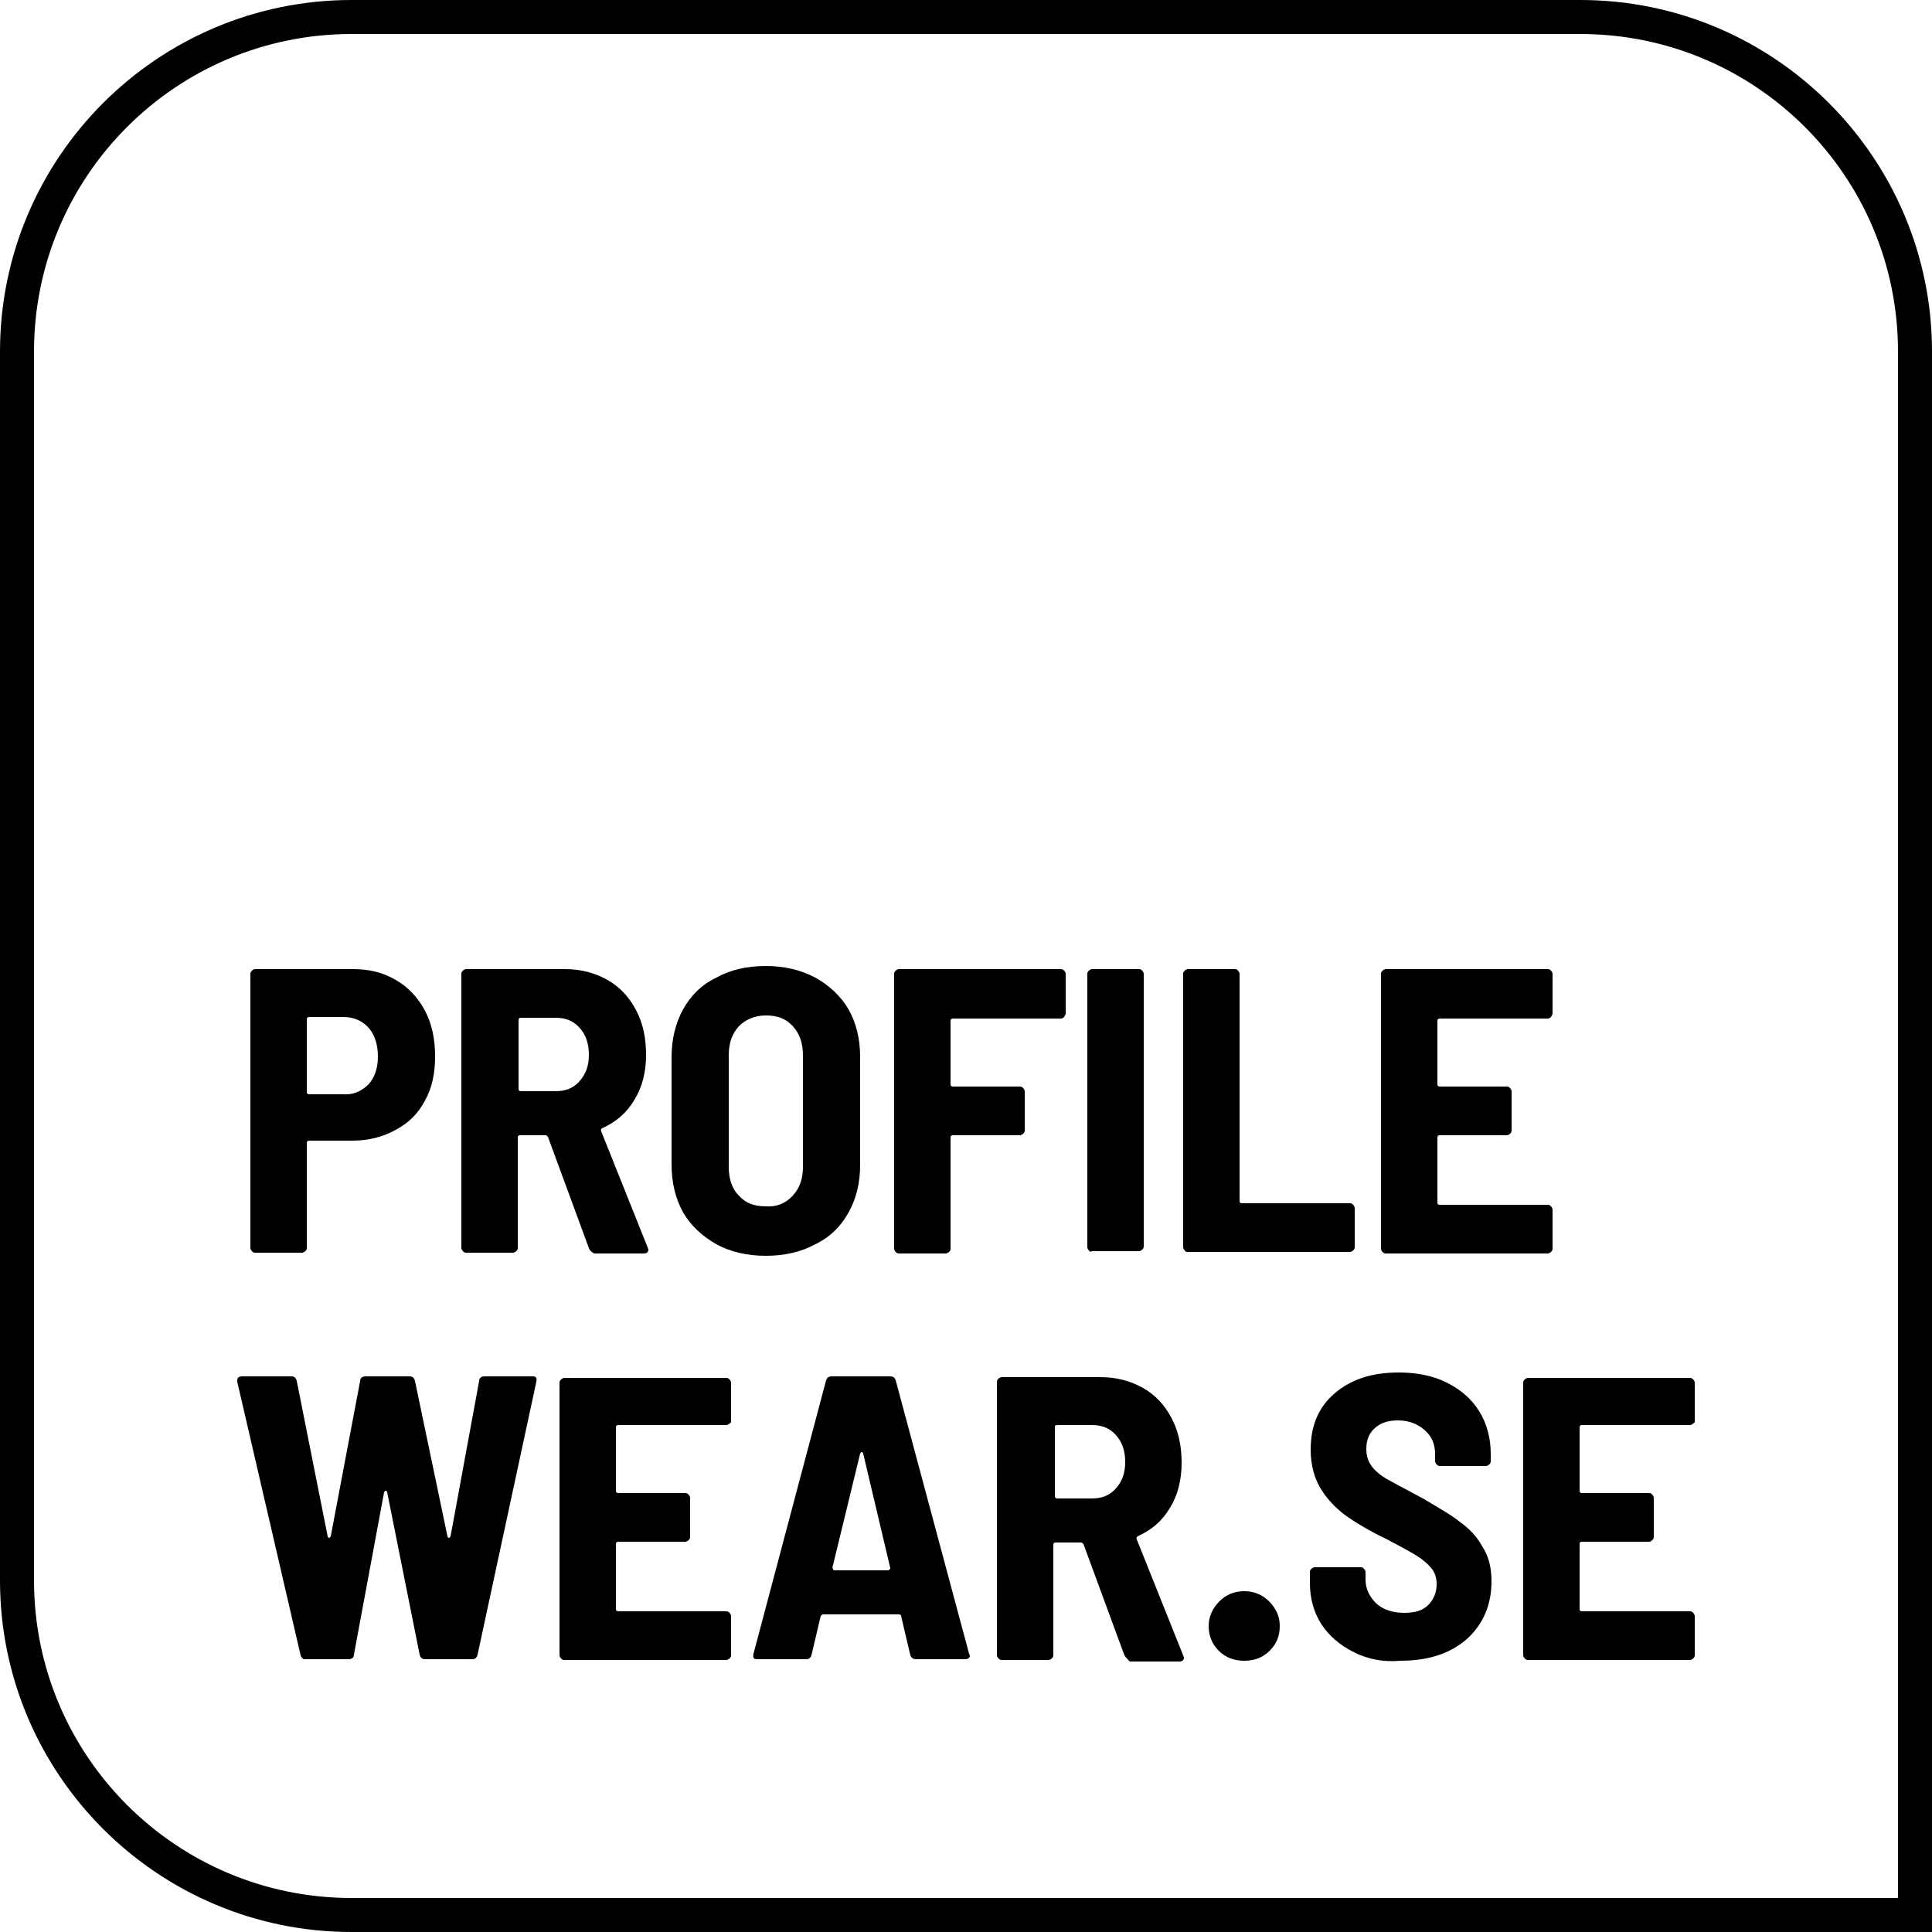 <?xml version="1.0" encoding="utf-8"?>
<!-- Generator: Adobe Illustrator 25.2.3, SVG Export Plug-In . SVG Version: 6.00 Build 0)  -->
<svg version="1.1" id="Layer_1" xmlns="http://www.w3.org/2000/svg" xmlns:xlink="http://www.w3.org/1999/xlink" x="0px" y="0px"
	 viewBox="0 0 250 250" style="enable-background:new 0 0 250 250;" xml:space="preserve">
<g>
	<g>
		<path d="M250,250H45.5C20.4,250,0,229.6,0,204.5v-159C0,20.4,20.4,0,45.5,0h159C229.6,0,250,20.4,250,45.5V250z M45.5,4.4
			C22.8,4.4,4.4,22.8,4.4,45.5v159c0,22.7,18.4,41.1,41.1,41.1h200.1V45.5c0-22.7-18.4-41.1-41.1-41.1H45.5z"/>
	</g>
	<g>
		<g>
			<path d="M51.2,126.8c1.6,0.9,2.9,2.3,3.8,4c0.9,1.7,1.3,3.7,1.3,5.9c0,2.2-0.4,4.1-1.3,5.7c-0.9,1.7-2.1,2.9-3.8,3.8
				c-1.6,0.9-3.5,1.4-5.6,1.4h-5.6c-0.2,0-0.3,0.1-0.3,0.3v13.6c0,0.2-0.1,0.3-0.2,0.4c-0.1,0.1-0.3,0.2-0.4,0.2h-6.1
				c-0.2,0-0.3-0.1-0.4-0.2c-0.1-0.1-0.2-0.3-0.2-0.4V126c0-0.2,0.1-0.3,0.2-0.4c0.1-0.1,0.3-0.2,0.4-0.2h12.7
				C47.7,125.4,49.5,125.8,51.2,126.8z M47.7,140.3c0.8-0.9,1.2-2.1,1.2-3.6c0-1.5-0.4-2.8-1.2-3.7c-0.8-0.9-1.9-1.4-3.3-1.4h-4.4
				c-0.2,0-0.3,0.1-0.3,0.3v9.4c0,0.2,0.1,0.3,0.3,0.3h4.4C45.7,141.7,46.8,141.2,47.7,140.3z"/>
			<path d="M76.2,161.5l-5.3-14.4c-0.1-0.1-0.2-0.2-0.3-0.2h-3.3c-0.2,0-0.3,0.1-0.3,0.3v14.3c0,0.2-0.1,0.3-0.2,0.4
				c-0.1,0.1-0.3,0.2-0.4,0.2h-6.1c-0.2,0-0.3-0.1-0.4-0.2c-0.1-0.1-0.2-0.3-0.2-0.4V126c0-0.2,0.1-0.3,0.2-0.4
				c0.1-0.1,0.3-0.2,0.4-0.2h12.8c2.1,0,3.9,0.5,5.5,1.4c1.6,0.9,2.8,2.2,3.7,3.9c0.9,1.7,1.3,3.6,1.3,5.8c0,2.2-0.5,4.2-1.5,5.8
				c-1,1.7-2.4,2.9-4.2,3.7c-0.1,0.1-0.2,0.2-0.1,0.4l6,15c0,0.1,0.1,0.2,0.1,0.3c0,0.3-0.2,0.5-0.6,0.5h-6.4
				C76.5,162,76.3,161.8,76.2,161.5z M67.1,132v8.9c0,0.2,0.1,0.3,0.3,0.3h4.5c1.3,0,2.3-0.4,3.1-1.3c0.8-0.9,1.2-2,1.2-3.4
				c0-1.5-0.4-2.6-1.2-3.5c-0.8-0.9-1.8-1.3-3.1-1.3h-4.5C67.2,131.7,67.1,131.8,67.1,132z"/>
			<path d="M92.7,161c-1.8-1-3.3-2.4-4.3-4.1c-1-1.8-1.5-3.9-1.5-6.2v-13.9c0-2.3,0.5-4.4,1.5-6.2c1-1.8,2.4-3.2,4.3-4.1
				c1.8-1,3.9-1.5,6.4-1.5c2.4,0,4.5,0.5,6.4,1.5c1.8,1,3.3,2.4,4.3,4.1c1,1.8,1.5,3.8,1.5,6.2v13.9c0,2.4-0.5,4.4-1.5,6.2
				c-1,1.8-2.4,3.2-4.3,4.1c-1.8,1-4,1.5-6.4,1.5C96.7,162.5,94.5,162,92.7,161z M102.6,154.7c0.9-1,1.3-2.2,1.3-3.7v-14.4
				c0-1.6-0.4-2.8-1.3-3.8c-0.9-1-2-1.4-3.5-1.4c-1.4,0-2.6,0.5-3.5,1.4c-0.9,1-1.3,2.2-1.3,3.8V151c0,1.5,0.4,2.8,1.3,3.7
				c0.9,1,2,1.4,3.5,1.4C100.5,156.2,101.7,155.7,102.6,154.7z"/>
			<path d="M137.7,131.6c-0.1,0.1-0.3,0.2-0.4,0.2h-14c-0.2,0-0.3,0.1-0.3,0.3v8.2c0,0.2,0.1,0.3,0.3,0.3h8.7c0.2,0,0.3,0.1,0.4,0.2
				c0.1,0.1,0.2,0.3,0.2,0.4v5.1c0,0.2-0.1,0.3-0.2,0.4c-0.1,0.1-0.3,0.2-0.4,0.2h-8.7c-0.2,0-0.3,0.1-0.3,0.3v14.4
				c0,0.2-0.1,0.3-0.2,0.4c-0.1,0.1-0.3,0.2-0.4,0.2h-6.1c-0.2,0-0.3-0.1-0.4-0.2c-0.1-0.1-0.2-0.3-0.2-0.4V126
				c0-0.2,0.1-0.3,0.2-0.4c0.1-0.1,0.3-0.2,0.4-0.2h21c0.2,0,0.3,0.1,0.4,0.2c0.1,0.1,0.2,0.3,0.2,0.4v5.1
				C137.9,131.3,137.8,131.4,137.7,131.6z"/>
			<path d="M140.9,161.8c-0.1-0.1-0.2-0.3-0.2-0.4V126c0-0.2,0.1-0.3,0.2-0.4c0.1-0.1,0.3-0.2,0.4-0.2h6.1c0.2,0,0.3,0.1,0.4,0.2
				c0.1,0.1,0.2,0.3,0.2,0.4v35.3c0,0.2-0.1,0.3-0.2,0.4c-0.1,0.1-0.3,0.2-0.4,0.2h-6.1C141.2,162,141,162,140.9,161.8z"/>
			<path d="M153.3,161.8c-0.1-0.1-0.2-0.3-0.2-0.4V126c0-0.2,0.1-0.3,0.2-0.4c0.1-0.1,0.3-0.2,0.4-0.2h6.1c0.2,0,0.3,0.1,0.4,0.2
				c0.1,0.1,0.2,0.3,0.2,0.4v29.4c0,0.2,0.1,0.3,0.3,0.3h14c0.2,0,0.3,0.1,0.4,0.2c0.1,0.1,0.2,0.3,0.2,0.4v5.1
				c0,0.2-0.1,0.3-0.2,0.4c-0.1,0.1-0.3,0.2-0.4,0.2h-21C153.5,162,153.4,162,153.3,161.8z"/>
			<path d="M200.7,131.6c-0.1,0.1-0.3,0.2-0.4,0.2h-14c-0.2,0-0.3,0.1-0.3,0.3v8.2c0,0.2,0.1,0.3,0.3,0.3h8.7c0.2,0,0.3,0.1,0.4,0.2
				c0.1,0.1,0.2,0.3,0.2,0.4v5.1c0,0.2-0.1,0.3-0.2,0.4c-0.1,0.1-0.3,0.2-0.4,0.2h-8.7c-0.2,0-0.3,0.1-0.3,0.3v8.4
				c0,0.2,0.1,0.3,0.3,0.3h14c0.2,0,0.3,0.1,0.4,0.2c0.1,0.1,0.2,0.3,0.2,0.4v5.1c0,0.2-0.1,0.3-0.2,0.4c-0.1,0.1-0.3,0.2-0.4,0.2
				h-21c-0.2,0-0.3-0.1-0.4-0.2c-0.1-0.1-0.2-0.3-0.2-0.4V126c0-0.2,0.1-0.3,0.2-0.4c0.1-0.1,0.3-0.2,0.4-0.2h21
				c0.2,0,0.3,0.1,0.4,0.2c0.1,0.1,0.2,0.3,0.2,0.4v5.1C200.9,131.3,200.8,131.4,200.7,131.6z"/>
		</g>
		<g>
			<path d="M38.9,214.2l-8.2-35.4v-0.2c0-0.3,0.2-0.5,0.6-0.5h6.4c0.4,0,0.6,0.2,0.7,0.6l4,20.1c0,0.1,0.1,0.2,0.2,0.2
				s0.1-0.1,0.2-0.2l3.8-20.1c0-0.4,0.3-0.6,0.7-0.6H53c0.4,0,0.6,0.2,0.7,0.6l4.2,20.1c0,0.1,0.1,0.2,0.2,0.2
				c0.1,0,0.1-0.1,0.2-0.2l3.7-20.1c0-0.4,0.3-0.6,0.7-0.6h6.2c0.5,0,0.6,0.2,0.5,0.7l-7.6,35.3c-0.1,0.4-0.3,0.6-0.7,0.6H55
				c-0.4,0-0.6-0.2-0.7-0.6l-4.2-21c0-0.1-0.1-0.2-0.2-0.2s-0.1,0.1-0.2,0.2l-3.9,21c0,0.4-0.3,0.6-0.7,0.6h-5.7
				C39.2,214.7,39,214.5,38.9,214.2z"/>
			<path d="M94.4,184.2c-0.1,0.1-0.3,0.2-0.4,0.2H80c-0.2,0-0.3,0.1-0.3,0.3v8.2c0,0.2,0.1,0.3,0.3,0.3h8.7c0.2,0,0.3,0.1,0.4,0.2
				c0.1,0.1,0.2,0.3,0.2,0.4v5.1c0,0.2-0.1,0.3-0.2,0.4c-0.1,0.1-0.3,0.2-0.4,0.2H80c-0.2,0-0.3,0.1-0.3,0.3v8.4
				c0,0.2,0.1,0.3,0.3,0.3h14c0.2,0,0.3,0.1,0.4,0.2c0.1,0.1,0.2,0.3,0.2,0.4v5.1c0,0.2-0.1,0.3-0.2,0.4c-0.1,0.1-0.3,0.2-0.4,0.2
				H73c-0.2,0-0.3-0.1-0.4-0.2c-0.1-0.1-0.2-0.3-0.2-0.4v-35.3c0-0.2,0.1-0.3,0.2-0.4c0.1-0.1,0.3-0.2,0.4-0.2h21
				c0.2,0,0.3,0.1,0.4,0.2c0.1,0.1,0.2,0.3,0.2,0.4v5.1C94.6,184,94.6,184.1,94.4,184.2z"/>
			<path d="M117.8,214.2l-1.2-5.1c0-0.1-0.1-0.2-0.3-0.2h-9.8c-0.1,0-0.2,0.1-0.3,0.2l-1.2,5.1c-0.1,0.3-0.3,0.5-0.7,0.5h-6.3
				c-0.5,0-0.6-0.2-0.5-0.7l9.4-35.4c0.1-0.3,0.3-0.5,0.7-0.5h7.6c0.4,0,0.6,0.2,0.7,0.5l9.5,35.4l0.1,0.2c0,0.3-0.2,0.5-0.6,0.5
				h-6.4C118.2,214.7,117.9,214.5,117.8,214.2z M107.8,203.1c0.1,0.1,0.1,0.1,0.2,0.1h6.9c0.1,0,0.1,0,0.2-0.1
				c0.1-0.1,0.1-0.1,0.1-0.2l-3.5-14.8c0-0.1-0.1-0.2-0.2-0.2s-0.1,0.1-0.2,0.2l-3.6,14.8C107.8,202.9,107.8,203,107.8,203.1z"/>
			<path d="M145.5,214.2l-5.3-14.4c-0.1-0.1-0.2-0.2-0.3-0.2h-3.3c-0.2,0-0.3,0.1-0.3,0.3v14.3c0,0.2-0.1,0.3-0.2,0.4
				c-0.1,0.1-0.3,0.2-0.4,0.2h-6.1c-0.2,0-0.3-0.1-0.4-0.2c-0.1-0.1-0.2-0.3-0.2-0.4v-35.4c0-0.2,0.1-0.3,0.2-0.4
				c0.1-0.1,0.3-0.2,0.4-0.2h12.8c2.1,0,3.9,0.5,5.5,1.4c1.6,0.9,2.8,2.2,3.7,3.9c0.9,1.7,1.3,3.6,1.3,5.8c0,2.2-0.5,4.2-1.5,5.8
				c-1,1.7-2.4,2.9-4.2,3.7c-0.1,0.1-0.2,0.2-0.1,0.4l6,15c0,0.1,0.1,0.2,0.1,0.3c0,0.3-0.2,0.5-0.6,0.5h-6.4
				C145.9,214.7,145.7,214.5,145.5,214.2z M136.5,184.7v8.9c0,0.2,0.1,0.3,0.3,0.3h4.5c1.3,0,2.3-0.4,3.1-1.3c0.8-0.9,1.2-2,1.2-3.4
				c0-1.5-0.4-2.6-1.2-3.5c-0.8-0.9-1.8-1.3-3.1-1.3h-4.5C136.5,184.4,136.5,184.5,136.5,184.7z"/>
			<path d="M157.7,213.6c-0.9-0.9-1.3-2-1.3-3.2c0-1.2,0.5-2.3,1.4-3.2c0.9-0.9,2-1.3,3.2-1.3c1.2,0,2.3,0.4,3.2,1.3
				c0.9,0.9,1.4,1.9,1.4,3.2c0,1.3-0.4,2.3-1.3,3.2c-0.9,0.9-2,1.3-3.3,1.3C159.7,214.9,158.6,214.5,157.7,213.6z"/>
			<path d="M175.2,213.8c-1.8-0.9-3.2-2.1-4.2-3.6c-1-1.6-1.5-3.3-1.5-5.4v-1.4c0-0.2,0.1-0.3,0.2-0.4c0.1-0.1,0.3-0.2,0.4-0.2h6
				c0.2,0,0.3,0.1,0.4,0.2c0.1,0.1,0.2,0.3,0.2,0.4v1c0,1.2,0.5,2.2,1.4,3.1c0.9,0.8,2.1,1.2,3.6,1.2c1.4,0,2.4-0.3,3.1-1
				c0.7-0.7,1.1-1.6,1.1-2.7c0-0.8-0.2-1.5-0.7-2.1c-0.5-0.6-1.1-1.1-1.9-1.6c-0.8-0.5-2.1-1.2-3.8-2.1c-2.1-1-3.8-2-5.1-2.9
				c-1.3-0.9-2.5-2.1-3.4-3.5c-0.9-1.4-1.4-3.2-1.4-5.2c0-3.1,1-5.5,3.1-7.3c2.1-1.8,4.8-2.7,8.3-2.7c2.3,0,4.4,0.4,6.2,1.3
				c1.8,0.9,3.2,2.1,4.2,3.7c1,1.6,1.5,3.5,1.5,5.5v1c0,0.2-0.1,0.3-0.2,0.4c-0.1,0.1-0.3,0.2-0.4,0.2h-6c-0.2,0-0.3-0.1-0.4-0.2
				c-0.1-0.1-0.2-0.3-0.2-0.4v-0.9c0-1.3-0.4-2.3-1.3-3.1c-0.9-0.8-2-1.3-3.5-1.3c-1.3,0-2.2,0.3-3,1c-0.7,0.6-1.1,1.5-1.1,2.7
				c0,0.8,0.2,1.5,0.6,2.1c0.4,0.6,1.1,1.2,1.9,1.7c0.9,0.5,2.2,1.2,3.9,2.1l1.1,0.6c2,1.2,3.6,2.1,4.7,3c1.1,0.8,2.1,1.8,2.8,3.1
				c0.8,1.2,1.2,2.7,1.2,4.5c0,3.1-1.1,5.6-3.2,7.5c-2.2,1.9-5,2.8-8.6,2.8C179,215.1,177,214.7,175.2,213.8z"/>
			<path d="M219.1,184.2c-0.1,0.1-0.3,0.2-0.4,0.2h-14c-0.2,0-0.3,0.1-0.3,0.3v8.2c0,0.2,0.1,0.3,0.3,0.3h8.7c0.2,0,0.3,0.1,0.4,0.2
				c0.1,0.1,0.2,0.3,0.2,0.4v5.1c0,0.2-0.1,0.3-0.2,0.4c-0.1,0.1-0.3,0.2-0.4,0.2h-8.7c-0.2,0-0.3,0.1-0.3,0.3v8.4
				c0,0.2,0.1,0.3,0.3,0.3h14c0.2,0,0.3,0.1,0.4,0.2c0.1,0.1,0.2,0.3,0.2,0.4v5.1c0,0.2-0.1,0.3-0.2,0.4c-0.1,0.1-0.3,0.2-0.4,0.2
				h-21c-0.2,0-0.3-0.1-0.4-0.2c-0.1-0.1-0.2-0.3-0.2-0.4v-35.3c0-0.2,0.1-0.3,0.2-0.4c0.1-0.1,0.3-0.2,0.4-0.2h21
				c0.2,0,0.3,0.1,0.4,0.2c0.1,0.1,0.2,0.3,0.2,0.4v5.1C219.3,184,219.3,184.1,219.1,184.2z"/>
		</g>
	</g>
</g>
</svg>
